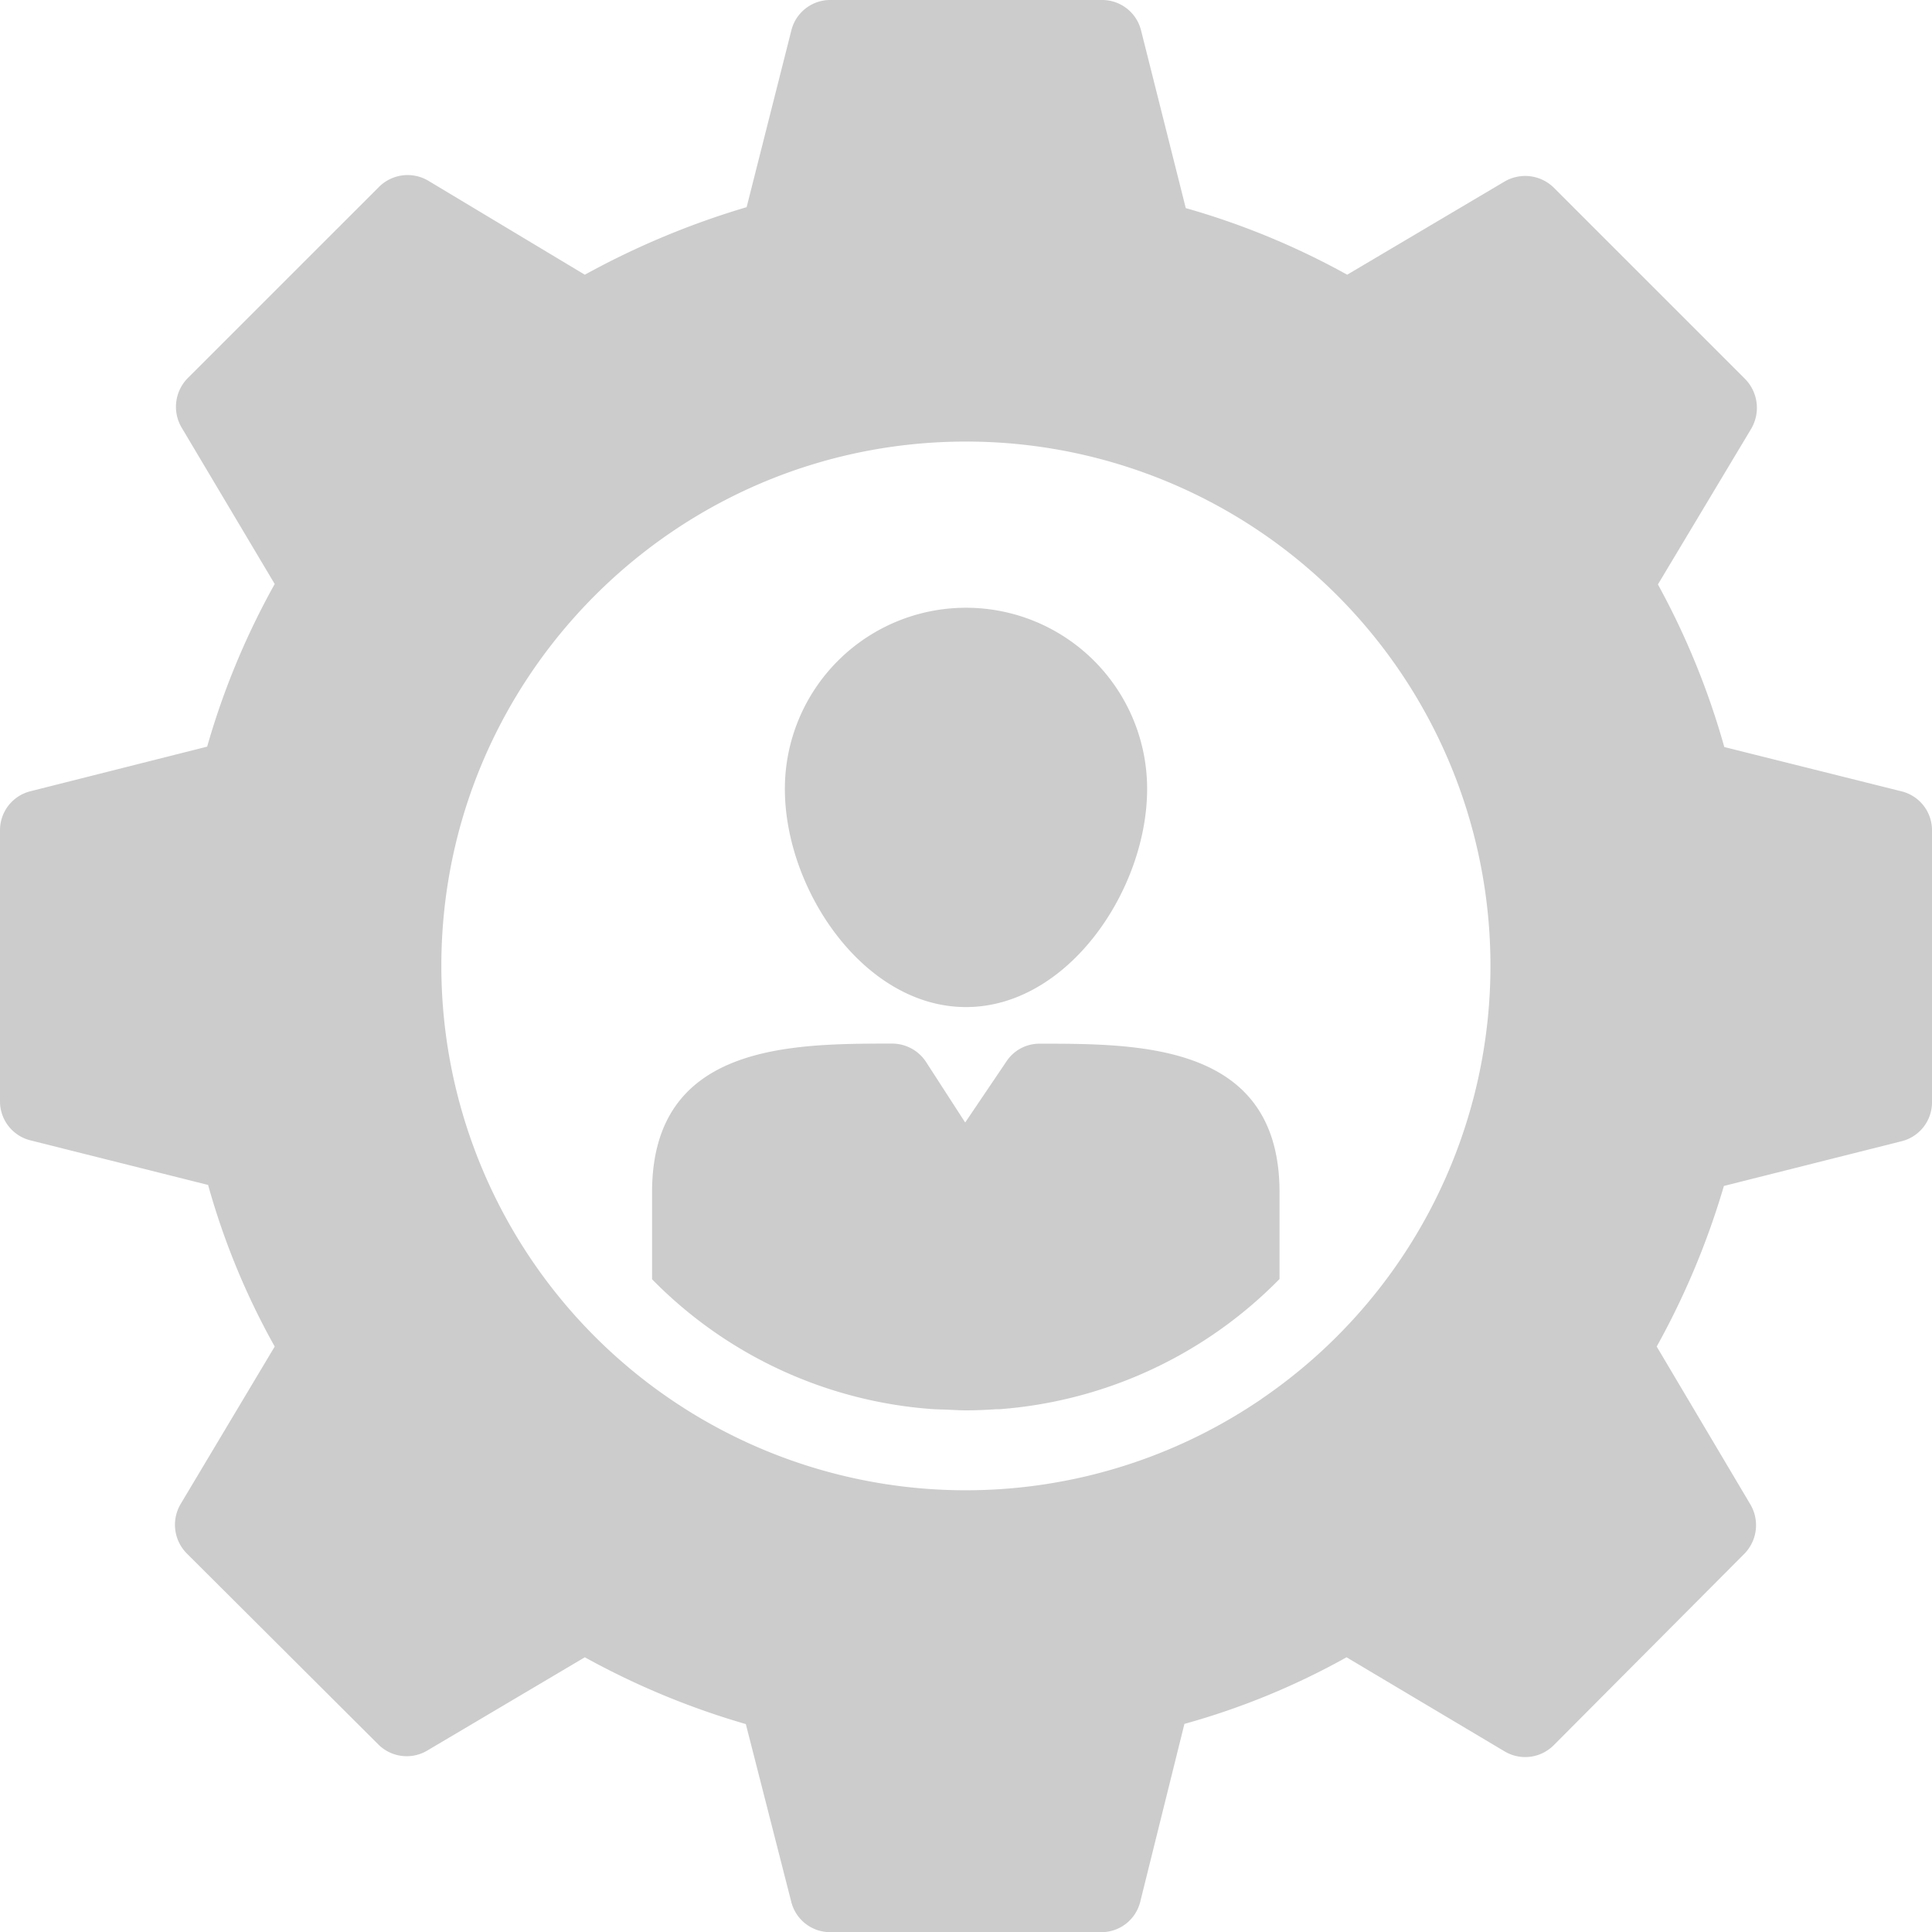 <svg xmlns="http://www.w3.org/2000/svg" viewBox="0 0 429 429"><defs><style>.cls-1{fill:#ccc;}</style></defs><title>personal-development-gc</title><g id="Layer_2" data-name="Layer 2"><g id="Layer_1-2" data-name="Layer 1"><path class="cls-1" d="M422.21,175.71l-39.33-9.83a171.35,171.35,0,0,0-14.74-36.11l20.73-34.59a9.17,9.17,0,0,0-1.34-11L345,41.65a9.07,9.07,0,0,0-10.91-1.34L299.14,61A169.15,169.15,0,0,0,263.3,46.21L253.38,6.79A8.9,8.9,0,0,0,244.71,0H184.38a8.89,8.89,0,0,0-8.67,6.79L165.79,46A181,181,0,0,0,129.86,61L95.1,40.13a9,9,0,0,0-10.91,1.34L41.65,84a9.07,9.07,0,0,0-1.34,10.91L61,129.68a169.52,169.52,0,0,0-15,36.11L6.7,175.71A8.91,8.91,0,0,0,0,184.38v60.15a8.91,8.91,0,0,0,6.7,8.67l39.51,9.92A162.76,162.76,0,0,0,61,299l-20.91,35a9.05,9.05,0,0,0,1.34,10.9L84,387.35a8.92,8.92,0,0,0,10.91,1.34L129.86,368a173.59,173.59,0,0,0,35.75,14.83l10.1,39.51a8.91,8.91,0,0,0,8.67,6.7h60.15a8.89,8.89,0,0,0,8.67-6.79L263,382.79A163.25,163.25,0,0,0,299,368l35.12,20.91A8.94,8.94,0,0,0,345,387.53L387.35,345a9.07,9.07,0,0,0,1.34-10.91L367.87,299a174.86,174.86,0,0,0,14.92-35.66l39.42-9.92a8.9,8.9,0,0,0,6.79-8.67V184.38A8.89,8.89,0,0,0,422.21,175.71Zm-142,134.87A116.46,116.46,0,0,1,98,214.5C98,150.24,150.24,98.05,214.5,98.05a116.4,116.4,0,0,1,65.69,212.53Z"/><path class="cls-1" d="M174.28,175.17a40.22,40.22,0,0,1,80.44,0c0,22.44-17.61,48.45-40.22,48.45S174.28,197.61,174.28,175.17Z"/><path class="cls-1" d="M230.86,231.75a8.78,8.78,0,0,0-7.42,4l-9.12,13.5-8.67-13.41a9,9,0,0,0-7.51-4.11c-22.52,0-53.35,0-53.35,33v19.33A96.91,96.91,0,0,0,207,312.89c1.07.07,2.15.08,3.22.12,1.41.06,2.82.16,4.24.16,2.25,0,4.48-.1,6.71-.25.24,0,.48,0,.72,0A97.28,97.28,0,0,0,284.12,284V264.73C284.12,231.75,253.29,231.75,230.86,231.75Z"/></g></g></svg>